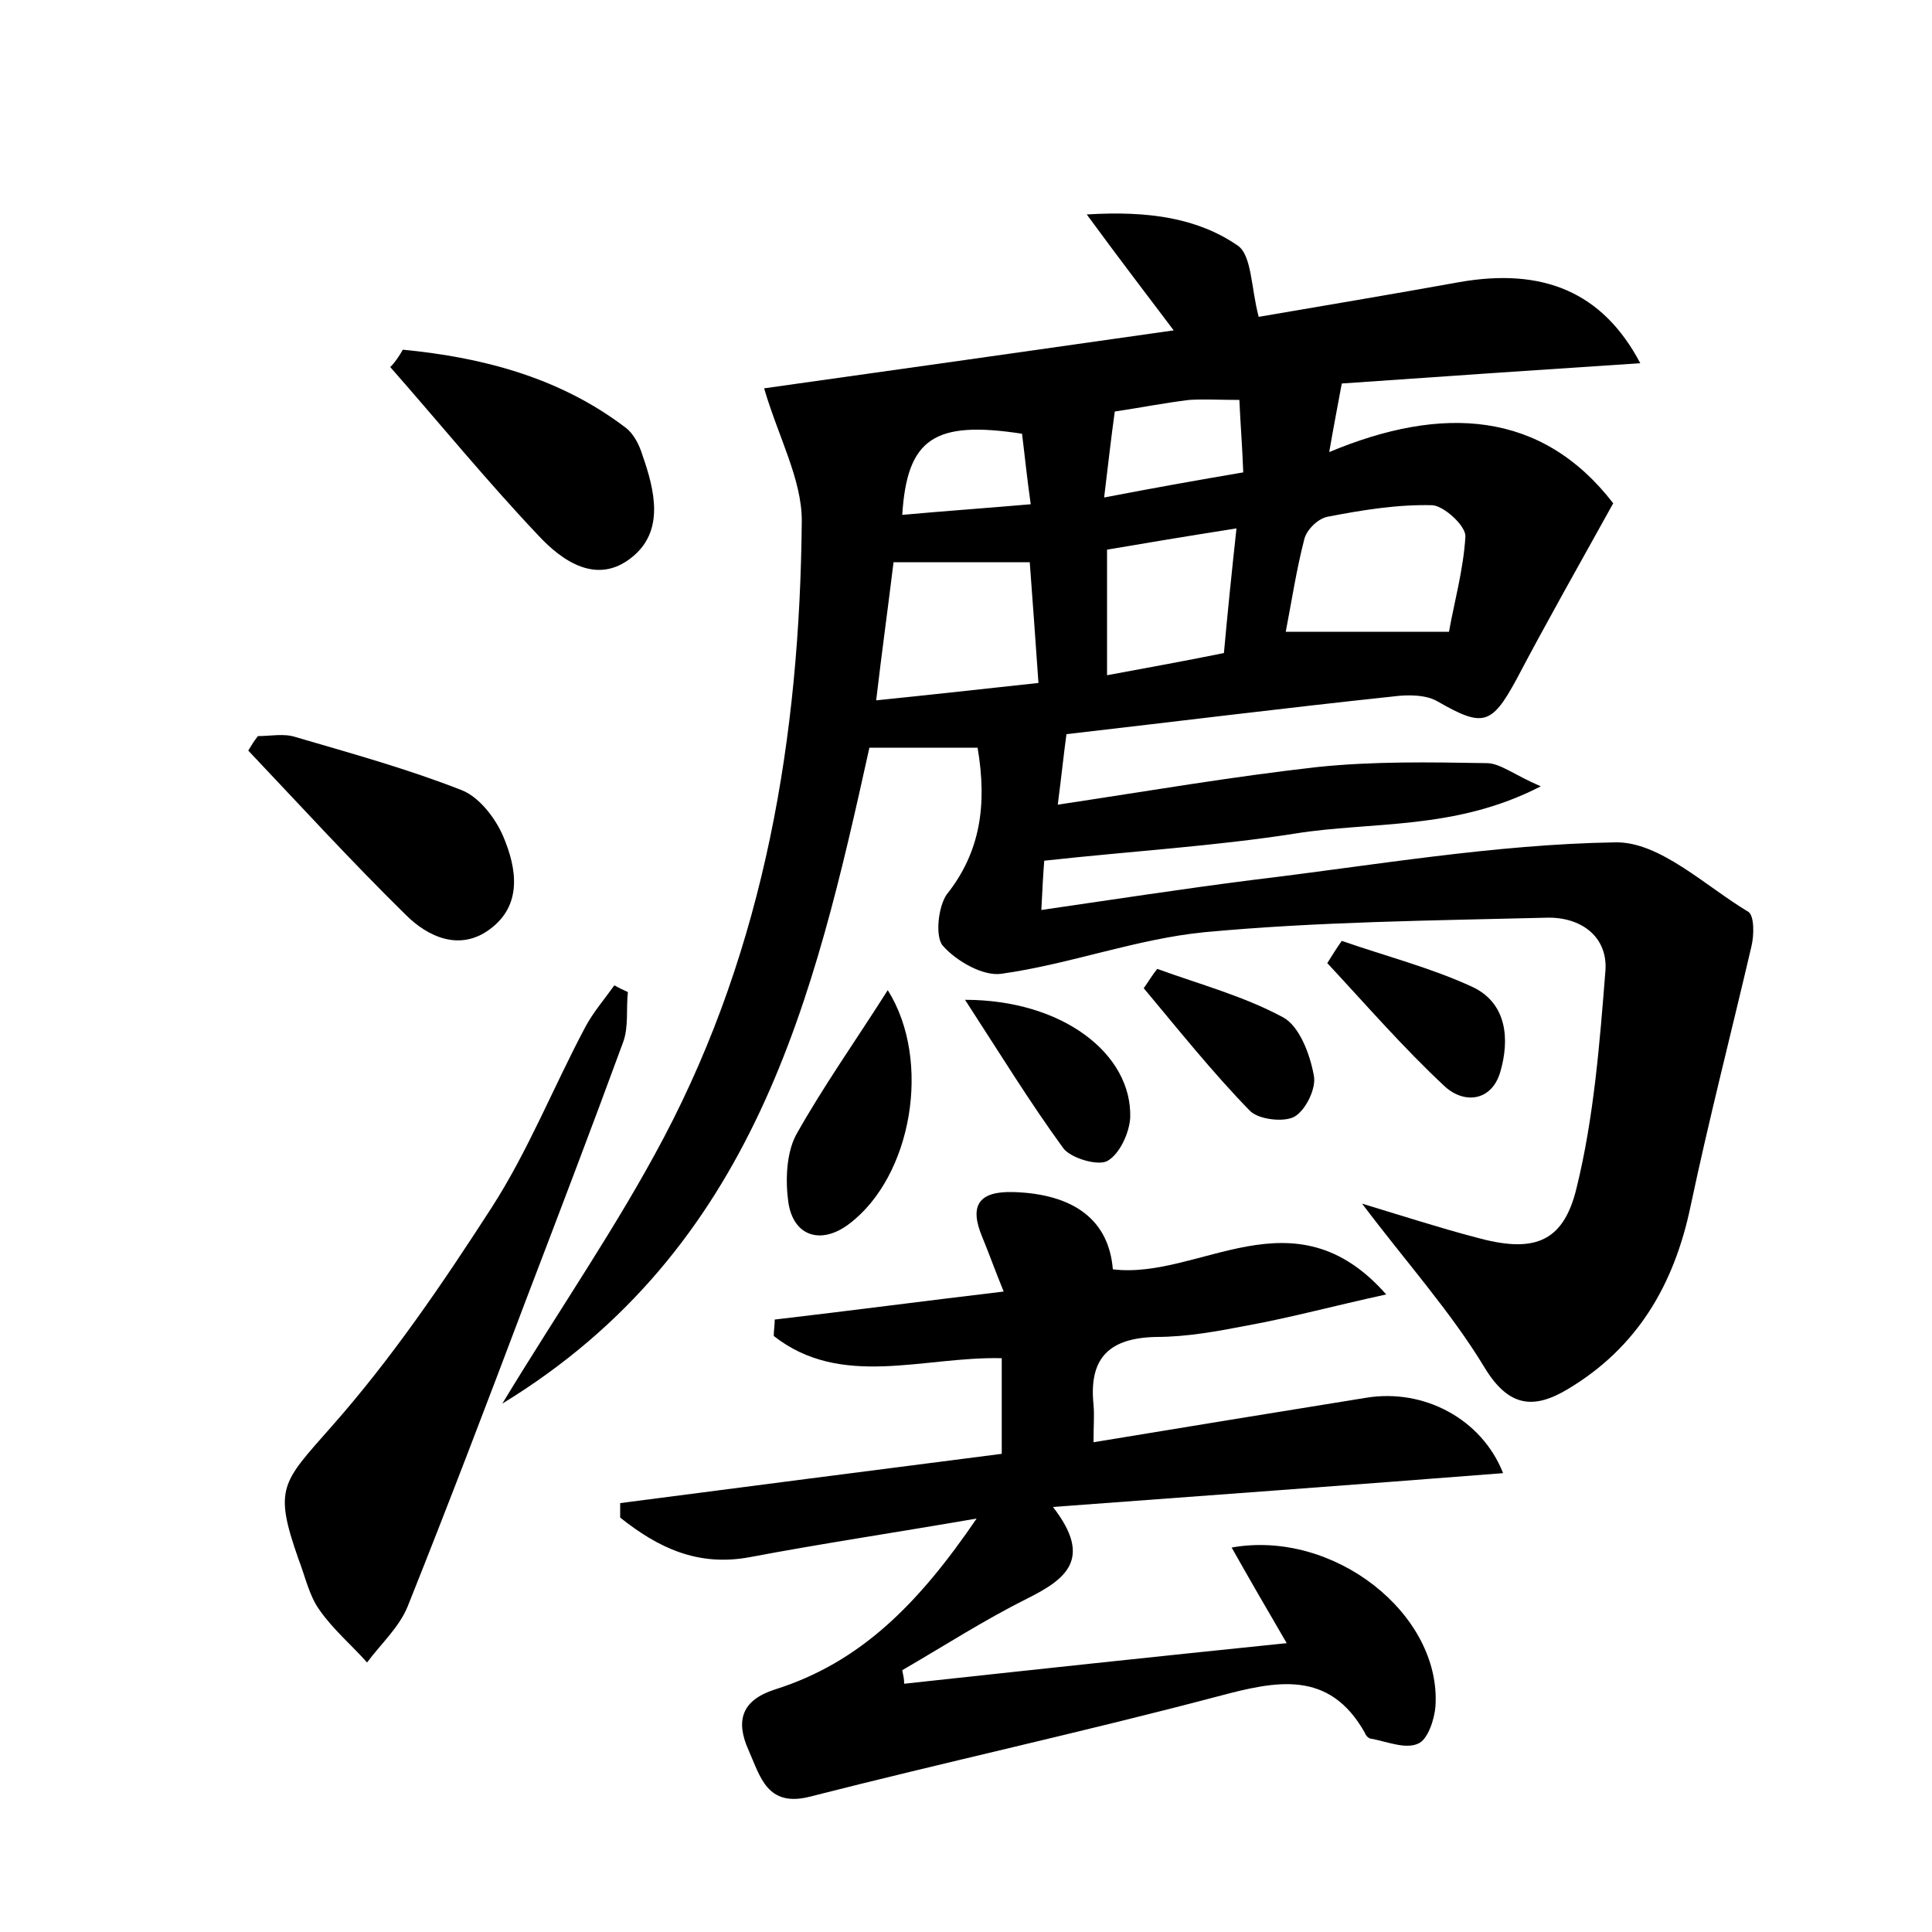 <?xml version="1.0" encoding="utf-8"?>
<!-- Generator: Adobe Illustrator 22.0.0, SVG Export Plug-In . SVG Version: 6.00 Build 0)  -->
<svg version="1.1" id="图层_1" xmlns="http://www.w3.org/2000/svg" xmlns:xlink="http://www.w3.org/1999/xlink" x="0px" y="0px"
	 viewBox="0 0 200 200" style="enable-background:new 0 0 200 200;" xml:space="preserve">
<style type="text/css">
	.st0{fill:#FFFFFF;}
</style>
<g>
	
	<path d="M101.2,77.4c-3.8,0-7.3,0-11.2,0c-5.7,25.8-11.8,51.9-38,67.9c6-9.9,11.9-18.4,16.7-27.5c10.5-19.9,14.1-41.6,14.3-63.9
		c0-4.3-2.4-8.6-3.9-13.7c13.5-1.9,27.7-3.9,42.4-6c-3.1-4.1-5.7-7.5-9-12c6.5-0.4,11.5,0.4,15.6,3.2c1.5,1,1.4,4.4,2.2,7.4
		c6.4-1.1,13.6-2.3,20.8-3.6c8.6-1.5,14.8,1,18.7,8.4c-10.7,0.7-20.9,1.4-30.9,2.1c-0.4,2.2-0.8,4.2-1.3,7.1
		c11.7-4.9,22-4.3,29.4,5.3c-3.6,6.5-6.9,12.3-10,18.2c-2.6,4.8-3.5,5-8.2,2.3c-1.2-0.7-3.1-0.7-4.6-0.5
		c-11.3,1.2-22.5,2.6-33.8,3.9c-0.3,2.2-0.5,4.2-0.9,7.3c9.3-1.4,18-2.9,26.9-3.9c5.8-0.6,11.6-0.5,17.5-0.4c1.4,0,2.8,1.2,5.6,2.4
		c-8.9,4.6-17.5,3.6-25.5,4.9c-8.3,1.3-16.8,1.8-25.9,2.8c-0.1,1.2-0.2,3-0.3,5.1c7.6-1.1,14.7-2.2,21.8-3.1
		c12.5-1.5,25.1-3.7,37.6-3.9c4.6-0.1,9.3,4.5,13.8,7.2c0.6,0.4,0.6,2.4,0.3,3.6c-2.1,9-4.4,17.9-6.3,26.9
		c-1.7,8.1-5.5,14.6-12.7,18.9c-3.5,2.1-6.1,1.9-8.6-2.2c-3.5-5.8-8.1-10.9-12.7-17c4.3,1.3,8,2.5,11.8,3.5c5.8,1.6,9,0.7,10.4-5.1
		c1.8-7.3,2.4-15,3-22.6c0.2-3.5-2.6-5.5-6.1-5.4c-11.8,0.3-23.6,0.4-35.4,1.5c-7.1,0.7-13.9,3.3-21,4.3c-1.9,0.3-4.7-1.3-6.1-2.9
		c-0.8-0.9-0.5-4,0.4-5.3C101.5,88.2,102.2,83.3,101.2,77.4z M150,65.4c0.5-2.9,1.5-6.4,1.7-9.9c0-1.1-2.2-3.1-3.4-3.2
		c-3.6-0.1-7.3,0.5-10.9,1.2c-1,0.2-2.2,1.4-2.4,2.4c-0.8,3.1-1.3,6.4-1.9,9.5C138.9,65.4,144,65.4,150,65.4z M106.6,58.2
		c-5,0-9.5,0-14.1,0c-0.6,4.9-1.2,9.2-1.8,14.3c5.9-0.6,11.2-1.2,16.8-1.8C107.2,66.3,106.9,62.3,106.6,58.2z M128,54.7
		c-5.1,0.8-9.3,1.5-13.4,2.2c0,4.4,0,8.5,0,13c4.3-0.8,8.2-1.5,12.1-2.3C127.1,63.2,127.5,59.3,128,54.7z M115.4,42.6
		c-0.4,2.9-0.7,5.6-1.1,8.9c5.2-1,9.7-1.8,14.4-2.6c-0.1-2.8-0.3-5.1-0.4-7.5c-2.1,0-3.7-0.1-5.2,0
		C120.6,41.7,118.1,42.2,115.4,42.6z M105.8,44.9c-9.1-1.4-11.9,0.5-12.4,8.4c4.4-0.4,8.7-0.7,13.3-1.1
		C106.3,49.4,106.1,47.3,105.8,44.9z"/>
	<path d="M101.1,157.2c-8.7,1.5-16.1,2.6-23.5,4c-5.4,1-9.5-1-13.4-4.1c0-0.5,0-1,0-1.5c13.1-1.7,26.2-3.4,39.5-5.1
		c0-3.5,0-6.6,0-9.9c-8.1-0.2-16.6,3.2-23.6-2.3c0-0.6,0.1-1.1,0.1-1.7c7.7-0.9,15.3-1.9,23.7-2.9c-0.9-2.2-1.5-3.9-2.2-5.6
		c-1.4-3.3-0.4-4.8,3.2-4.7c6.4,0.2,9.9,3,10.3,8c9,1.1,18.7-8.3,28.3,2.6c-5.5,1.2-9.9,2.4-14.3,3.2c-3.1,0.6-6.3,1.2-9.5,1.2
		c-4.8,0.1-7,2.1-6.5,7c0.1,1.1,0,2.2,0,3.9c9.7-1.6,18.9-3.1,28.2-4.6c6-1,12,2.2,14.2,7.8c-15.3,1.2-30.5,2.3-46.6,3.5
		c4.2,5.4,1.3,7.5-2.7,9.5c-4.4,2.2-8.6,4.9-12.9,7.4c0.1,0.5,0.2,0.9,0.2,1.4c12.9-1.4,25.9-2.8,39.6-4.2c-2.1-3.6-3.9-6.7-5.7-9.9
		c10.6-1.9,21.7,6.9,21.1,16.4c-0.1,1.4-0.8,3.5-1.8,3.9c-1.3,0.6-3.2-0.2-4.8-0.5c-0.3,0-0.6-0.3-0.7-0.6
		c-3.7-6.6-9.2-5.4-15.2-3.8c-14,3.7-28.2,6.8-42.3,10.4c-4.4,1.1-5.1-2.1-6.3-4.8c-1.4-3.1-0.7-5.2,2.7-6.3
		C89.1,172.1,95.1,166,101.1,157.2z"/>
	<path d="M65,102.7c-0.2,1.7,0.1,3.6-0.5,5.2c-3.3,9-6.7,17.9-10.1,26.8c-4,10.6-8,21.1-12.2,31.6c-0.9,2.2-2.8,3.9-4.2,5.8
		c-1.6-1.8-3.5-3.4-4.9-5.4c-1.1-1.5-1.5-3.5-2.2-5.3c-2.6-7.4-1.7-7.9,3.4-13.7c6.2-7,11.5-14.8,16.6-22.7
		c3.8-5.9,6.4-12.5,9.7-18.7c0.8-1.5,2-2.9,3-4.3C64.1,102.3,64.6,102.5,65,102.7z"/>
	<path d="M41.7,36.2c8.3,0.8,16.3,2.9,23.1,8.1c0.8,0.6,1.4,1.8,1.7,2.8c1.3,3.7,2.3,7.9-1.1,10.6c-3.6,2.9-7.2,0.4-9.7-2.3
		c-5.3-5.6-10.2-11.6-15.3-17.4C40.9,37.5,41.3,36.9,41.7,36.2z"/>
	<path d="M26.7,76.2c1.3,0,2.7-0.3,3.9,0.1c5.8,1.7,11.6,3.3,17.2,5.5c1.8,0.7,3.5,2.9,4.3,4.8c1.4,3.3,2,7.1-1.4,9.6
		c-3.1,2.3-6.4,0.8-8.7-1.5c-5.6-5.5-10.9-11.3-16.3-17C26,77.2,26.3,76.7,26.7,76.2z"/>
	<path d="M91.9,102.5c4.6,7.3,2.5,19.3-4,24.2c-2.9,2.2-5.8,1.3-6.3-2.3c-0.3-2.2-0.2-5,0.8-6.9C85.2,112.5,88.6,107.7,91.9,102.5z"
		/>
	<path d="M99.9,103.5c10.1,0,17.3,5.6,17.1,12.2c-0.1,1.6-1.1,3.8-2.4,4.5c-1,0.5-3.7-0.3-4.5-1.3
		C106.6,114.1,103.6,109.2,99.9,103.5z"/>
	<path d="M138.9,97.4c4.6,1.6,9.3,2.8,13.6,4.8c3.5,1.7,3.8,5.4,2.8,8.8c-0.9,3-3.7,3.3-5.7,1.5c-4.3-4-8.2-8.5-12.2-12.8
		C137.9,98.9,138.4,98.1,138.9,97.4z"/>
	<path d="M119.8,100.3c4.4,1.6,8.9,2.8,13,5c1.7,0.9,2.8,3.8,3.2,6c0.3,1.3-0.8,3.6-2,4.3c-1.1,0.6-3.7,0.3-4.6-0.6
		c-3.9-4-7.4-8.4-11-12.7C118.9,101.6,119.3,100.9,119.8,100.3z"/>
	
	
	
	
	
</g>
</svg>
